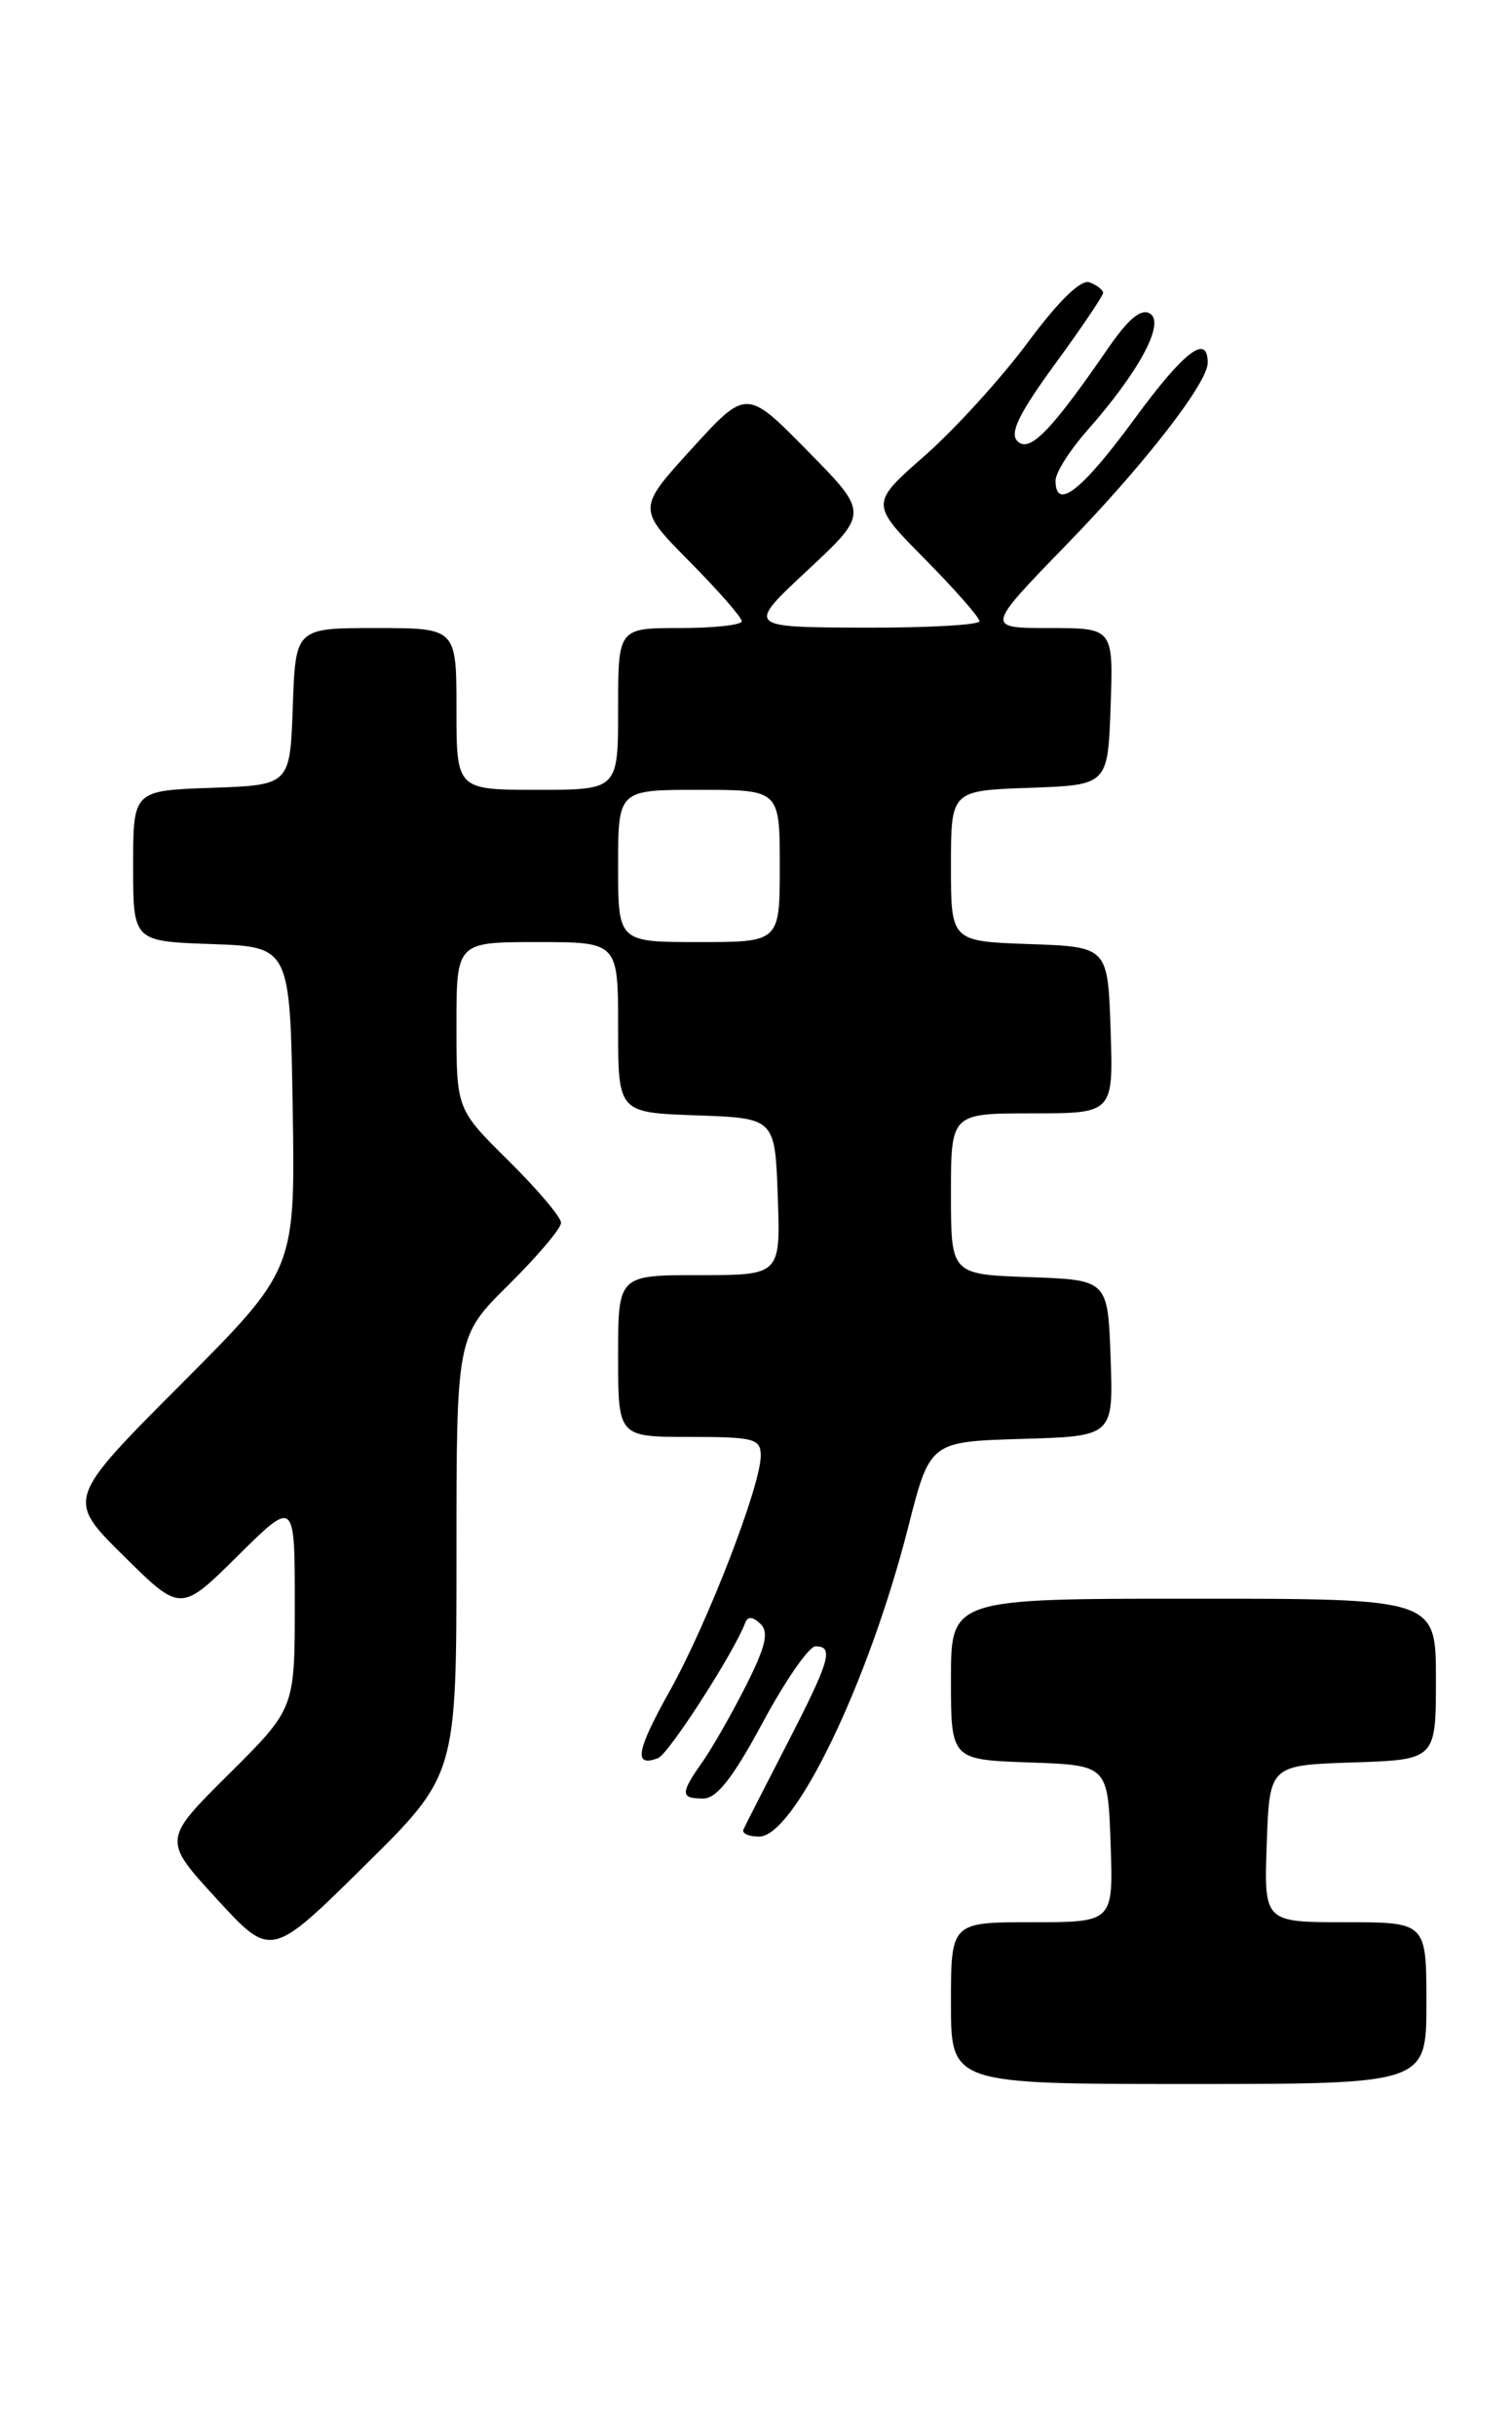 <?xml version="1.0" encoding="UTF-8" standalone="no"?>
<!DOCTYPE svg PUBLIC "-//W3C//DTD SVG 1.1//EN" "http://www.w3.org/Graphics/SVG/1.1/DTD/svg11.dtd" >
<svg xmlns="http://www.w3.org/2000/svg" xmlns:xlink="http://www.w3.org/1999/xlink" version="1.1" viewBox="0 0 159 256">
 <g >
 <path fill="currentColor"
d=" M 150.00 210.50 C 150.00 202.00 150.00 202.00 141.46 202.00 C 132.92 202.00 132.92 202.00 133.21 193.75 C 133.50 185.50 133.50 185.50 142.25 185.21 C 151.00 184.92 151.00 184.92 151.00 176.46 C 151.00 168.00 151.00 168.00 125.50 168.00 C 100.00 168.00 100.00 168.00 100.00 176.46 C 100.00 184.92 100.00 184.92 108.25 185.21 C 116.50 185.50 116.50 185.50 116.79 193.75 C 117.08 202.00 117.08 202.00 108.54 202.00 C 100.00 202.00 100.00 202.00 100.00 210.50 C 100.00 219.00 100.00 219.00 125.00 219.00 C 150.00 219.00 150.00 219.00 150.00 210.50 Z  M 48.00 163.48 C 48.00 140.43 48.00 140.43 53.50 135.00 C 56.52 132.01 59.00 129.09 59.00 128.50 C 59.00 127.91 56.52 124.99 53.50 122.00 C 48.00 116.57 48.00 116.57 48.00 107.78 C 48.00 99.00 48.00 99.00 56.50 99.00 C 65.00 99.00 65.00 99.00 65.00 107.96 C 65.00 116.92 65.00 116.92 73.25 117.21 C 81.50 117.50 81.50 117.50 81.79 125.75 C 82.08 134.00 82.08 134.00 73.54 134.00 C 65.00 134.00 65.00 134.00 65.00 142.50 C 65.00 151.00 65.00 151.00 72.50 151.00 C 79.30 151.00 80.00 151.18 80.00 152.97 C 80.00 156.12 74.40 170.59 70.45 177.66 C 66.90 184.00 66.59 185.76 69.21 184.75 C 70.32 184.32 77.21 173.62 78.36 170.55 C 78.62 169.84 79.13 169.86 79.95 170.63 C 80.88 171.50 80.54 172.98 78.45 177.13 C 76.96 180.08 74.90 183.69 73.87 185.15 C 71.52 188.49 71.53 189.00 73.96 189.00 C 75.37 189.00 77.09 186.81 80.21 181.01 C 82.57 176.62 85.06 173.02 85.75 173.01 C 87.72 172.99 87.29 174.49 82.76 183.27 C 80.43 187.80 78.36 191.84 78.18 192.25 C 77.99 192.66 78.73 193.00 79.83 193.00 C 83.54 193.00 91.35 176.79 95.50 160.50 C 97.79 151.50 97.79 151.50 107.44 151.21 C 117.08 150.93 117.08 150.93 116.79 142.71 C 116.50 134.50 116.50 134.50 108.25 134.21 C 100.00 133.92 100.00 133.92 100.00 125.46 C 100.00 117.00 100.00 117.00 108.54 117.00 C 117.08 117.00 117.08 117.00 116.79 108.25 C 116.50 99.50 116.50 99.50 108.25 99.21 C 100.00 98.92 100.00 98.92 100.00 91.00 C 100.00 83.08 100.00 83.08 108.25 82.79 C 116.50 82.50 116.50 82.50 116.79 74.25 C 117.08 66.00 117.08 66.00 110.36 66.00 C 103.64 66.00 103.64 66.00 112.14 57.25 C 120.33 48.83 127.00 40.24 127.00 38.13 C 127.00 35.01 124.54 36.89 119.34 43.97 C 113.76 51.58 111.00 53.74 111.00 50.50 C 111.00 49.68 112.49 47.32 114.32 45.25 C 119.76 39.10 122.54 33.95 120.94 32.96 C 119.99 32.37 118.65 33.49 116.37 36.82 C 110.51 45.32 108.26 47.61 107.00 46.37 C 106.14 45.53 107.12 43.51 110.92 38.29 C 113.72 34.47 116.00 31.08 116.00 30.78 C 116.00 30.47 115.36 29.97 114.59 29.67 C 113.68 29.32 111.37 31.56 108.07 36.00 C 105.26 39.78 100.39 45.13 97.23 47.90 C 91.50 52.93 91.50 52.93 97.25 58.74 C 100.41 61.94 103.00 64.88 103.00 65.28 C 103.00 65.68 97.49 65.98 90.75 65.96 C 78.50 65.91 78.50 65.91 84.93 59.92 C 91.36 53.92 91.36 53.92 84.93 47.39 C 78.50 40.85 78.50 40.85 72.75 47.15 C 67.01 53.45 67.01 53.45 72.50 59.00 C 75.53 62.06 78.00 64.88 78.00 65.28 C 78.00 65.68 75.08 66.00 71.50 66.00 C 65.00 66.00 65.00 66.00 65.00 74.50 C 65.00 83.00 65.00 83.00 56.50 83.00 C 48.00 83.00 48.00 83.00 48.00 74.50 C 48.00 66.00 48.00 66.00 39.54 66.00 C 31.08 66.00 31.08 66.00 30.79 74.25 C 30.50 82.50 30.50 82.50 22.25 82.79 C 14.00 83.08 14.00 83.08 14.00 91.00 C 14.00 98.92 14.00 98.92 22.25 99.21 C 30.50 99.50 30.50 99.50 30.78 116.46 C 31.05 133.42 31.05 133.42 19.02 145.48 C 6.98 157.55 6.98 157.55 12.99 163.49 C 19.00 169.44 19.00 169.44 25.00 163.50 C 31.00 157.56 31.00 157.56 31.00 168.56 C 31.00 179.55 31.00 179.55 24.05 186.45 C 17.10 193.35 17.10 193.35 22.80 199.56 C 28.50 205.77 28.50 205.77 38.25 196.15 C 48.00 186.54 48.00 186.54 48.00 163.48 Z  M 65.00 91.00 C 65.00 83.00 65.00 83.00 73.50 83.00 C 82.00 83.00 82.00 83.00 82.00 91.00 C 82.00 99.00 82.00 99.00 73.50 99.00 C 65.00 99.00 65.00 99.00 65.00 91.00 Z "/>
</g>
</svg>
